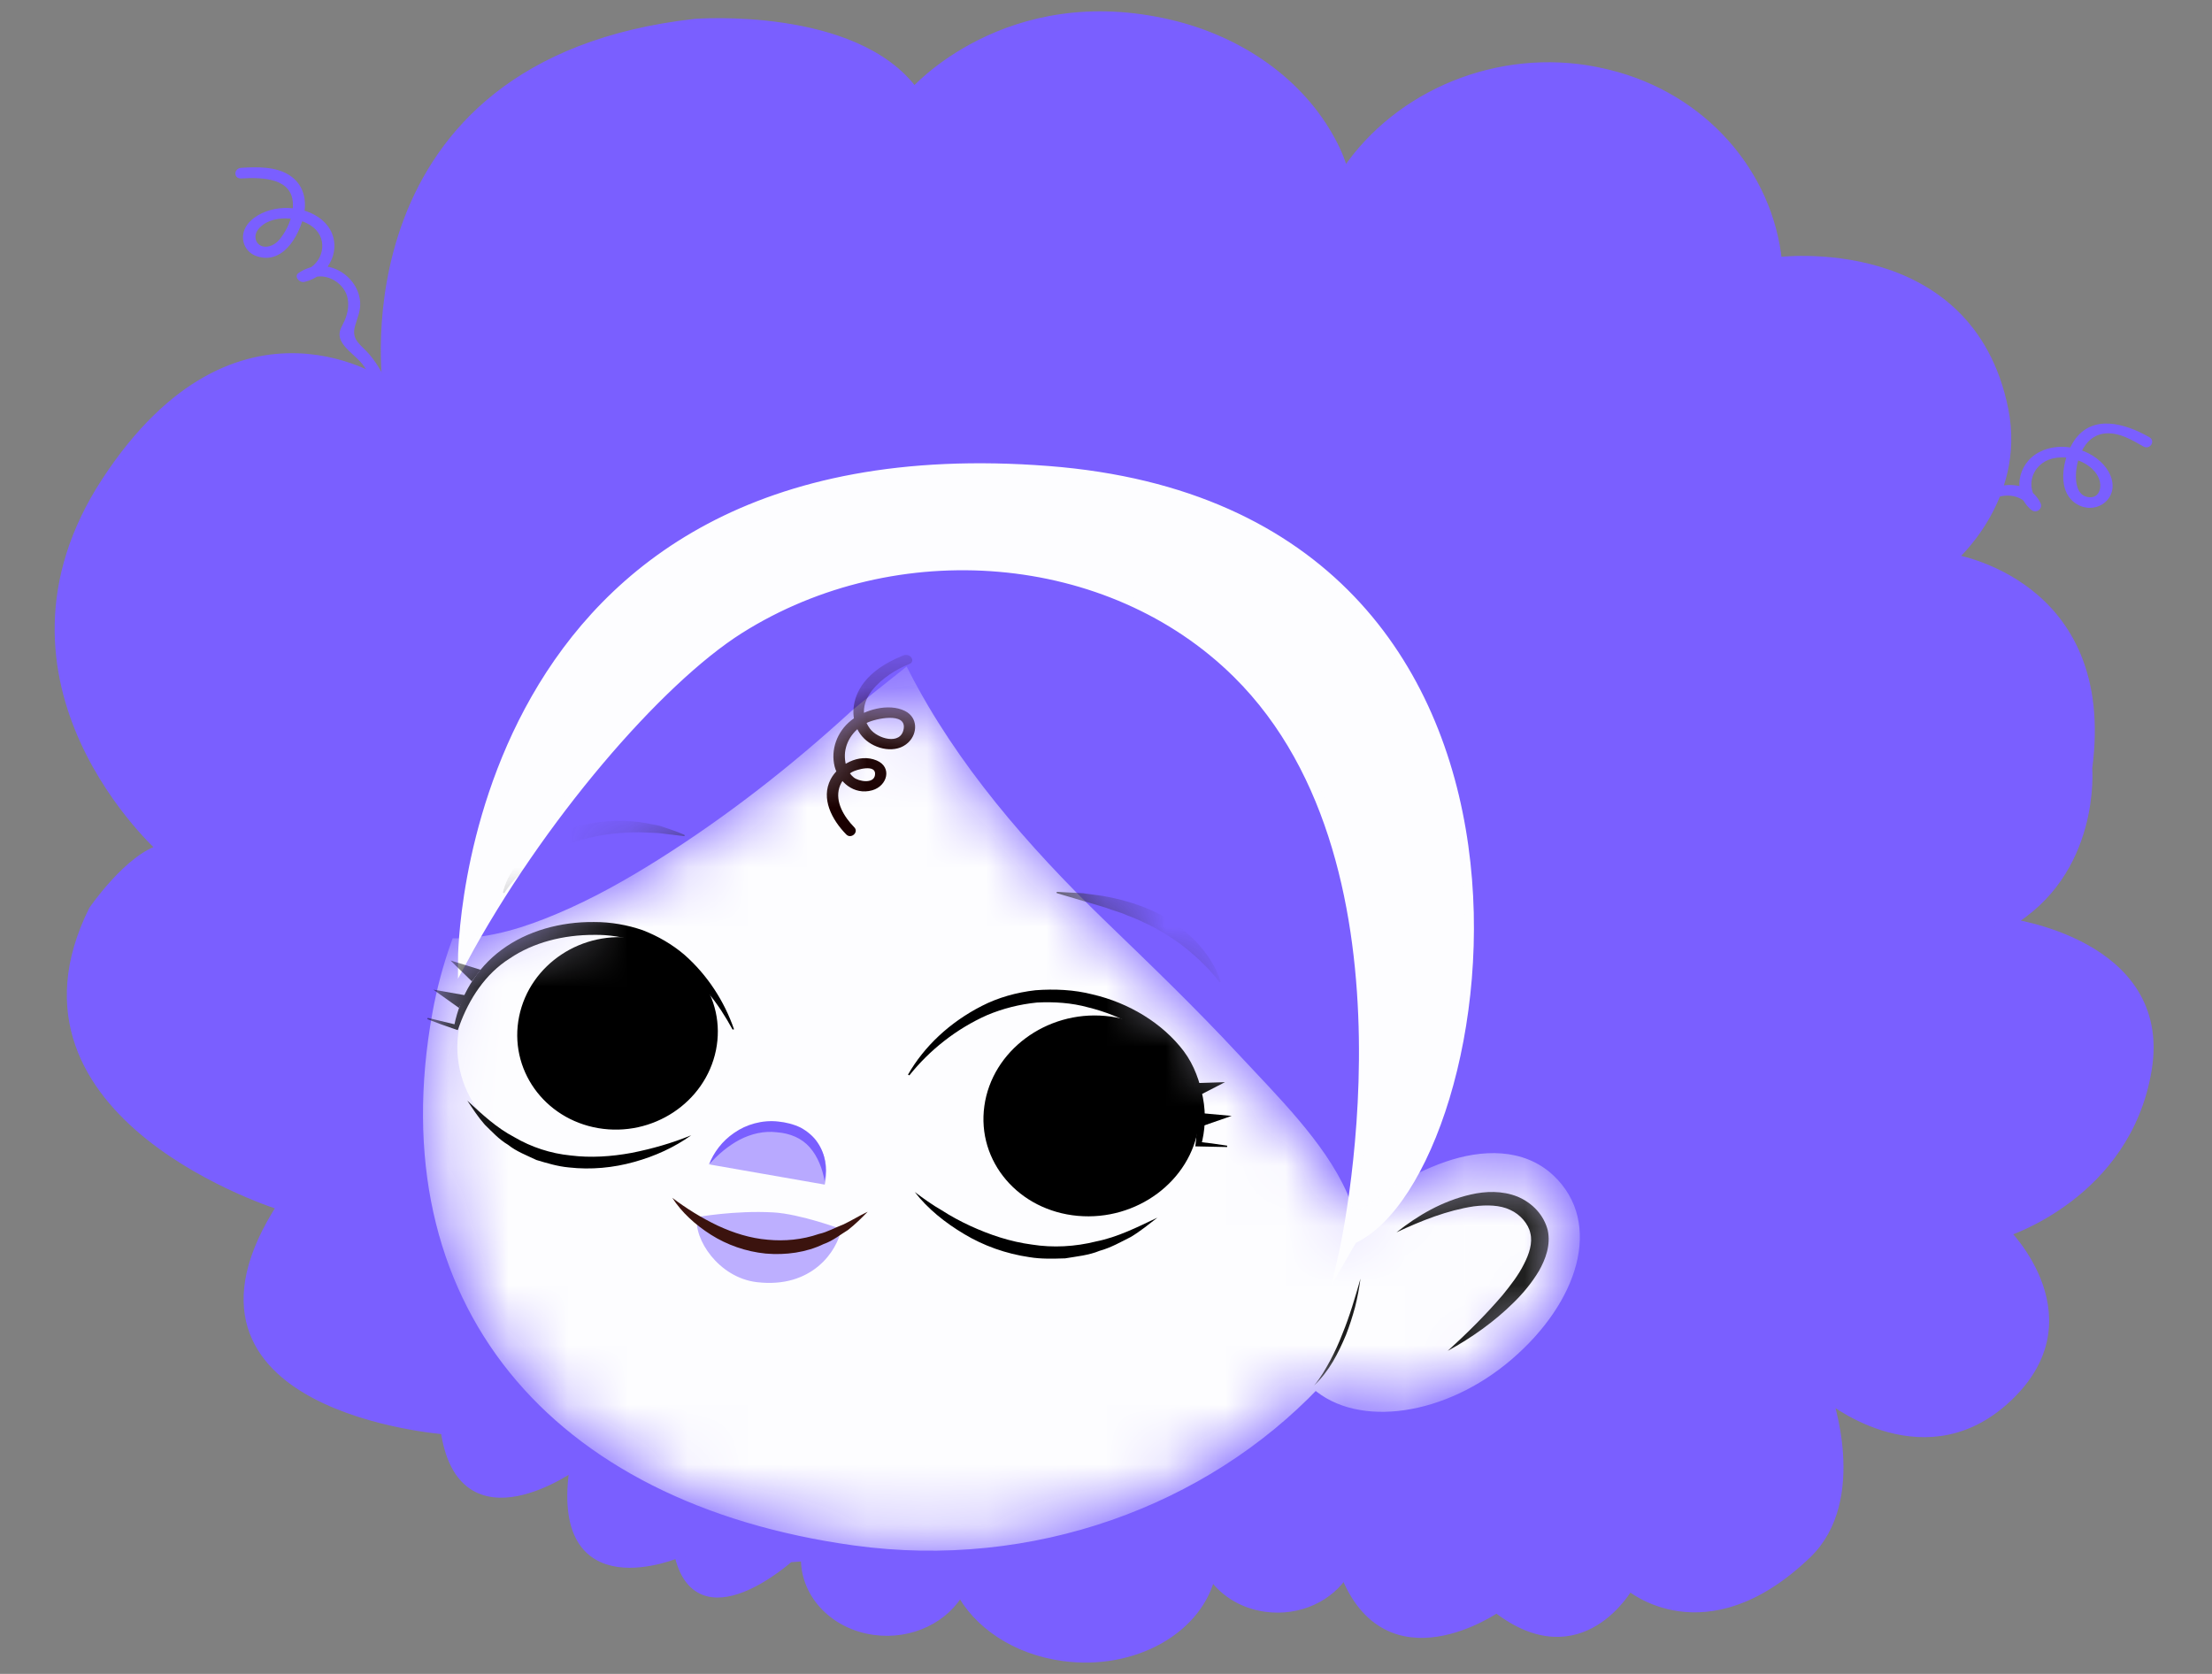 <svg width="37" height="28" viewBox="0 0 37 28" fill="none" xmlns="http://www.w3.org/2000/svg">
<rect x="0" y="0" width="37" height="28" fill="#808080" stroke="none"/>
<path d="M33.528 20.61C33.528 20.61 35.569 19.982 35.909 17.879C36.248 15.777 33.572 15.444 33.572 15.444C35.059 14.584 34.912 12.849 34.912 12.849C35.327 9.739 32.631 9.348 32.631 9.348C32.631 9.348 33.808 8.348 33.51 6.858C32.932 3.962 29.724 4.387 29.724 4.387C29.576 2.903 28.47 1.636 26.906 1.251C26.883 1.245 26.859 1.24 26.835 1.234C25.238 0.857 23.543 1.488 22.61 2.755L22.479 2.933C22.441 2.749 22.362 2.556 22.26 2.366C21.735 1.386 20.739 0.694 19.586 0.418C16.846 -0.236 15.29 1.552 15.29 1.552C14.306 0.189 11.626 0.4 11.626 0.4C5.708 1.067 6.488 6.47 6.488 6.47C6.488 6.47 4.003 4.674 1.788 8.048C-0.427 11.423 2.724 14.204 2.724 14.204C2.173 14.343 1.566 15.231 1.566 15.231C-0.143 18.676 4.726 20.167 4.726 20.167C2.523 23.548 7.453 23.91 7.453 23.91C7.727 25.877 9.62 24.499 9.62 24.499C9.236 26.884 11.357 25.967 11.357 25.967C11.667 27.428 13.2 26.049 13.2 26.049L13.483 26.028C13.454 26.629 13.934 27.168 14.626 27.264C15.236 27.348 15.81 27.058 16.062 26.591C16.351 27.152 16.984 27.59 17.78 27.7C18.965 27.864 20.061 27.24 20.257 26.304C20.44 26.599 20.767 26.821 21.173 26.877C21.725 26.953 22.245 26.703 22.492 26.291C23.213 28.165 25.035 26.889 25.035 26.889C26.442 27.987 27.249 26.517 27.249 26.517C27.249 26.517 28.512 27.629 30.219 25.991C31.175 25.073 30.551 23.341 30.551 23.341C30.551 23.341 32.108 24.656 33.5 23.439C35.039 22.092 33.528 20.61 33.528 20.61Z" fill="#7A5FFF" stroke="#7A5FFF" stroke-width="0.169" stroke-miterlimit="10" stroke-linecap="round"/>
<path d="M4.035 2.985C4.413 2.962 4.89 2.985 4.9 3.415C4.904 3.585 4.834 3.78 4.735 3.925C4.682 4.005 4.619 4.086 4.512 4.117C4.313 4.173 4.214 3.985 4.309 3.851C4.51 3.567 5.066 3.61 5.285 3.844C5.501 4.076 5.372 4.466 5.04 4.543C5.073 4.593 5.106 4.643 5.138 4.692C5.399 4.515 5.738 4.71 5.806 4.955C5.843 5.087 5.821 5.229 5.768 5.355C5.73 5.444 5.668 5.523 5.681 5.622C5.707 5.808 5.954 5.949 6.065 6.095C6.221 6.301 6.319 6.529 6.369 6.772C6.392 6.884 6.587 6.837 6.564 6.724C6.505 6.438 6.378 6.166 6.181 5.931C6.043 5.767 5.871 5.694 5.938 5.455C5.975 5.322 6.03 5.212 6.025 5.071C6.008 4.613 5.452 4.255 4.995 4.566C4.912 4.623 5.004 4.736 5.094 4.715C5.482 4.624 5.688 4.229 5.552 3.902C5.405 3.547 4.905 3.405 4.519 3.515C4.324 3.57 4.129 3.696 4.077 3.879C4.033 4.036 4.107 4.216 4.282 4.281C4.768 4.459 5.053 3.845 5.094 3.528C5.124 3.302 5.059 3.073 4.844 2.933C4.614 2.783 4.306 2.791 4.035 2.807C3.906 2.815 3.904 2.993 4.035 2.985Z" fill="#7A5FFF"/>
<path d="M35.953 7.314C35.546 7.081 35.002 6.922 34.697 7.367C34.501 7.653 34.37 8.266 34.785 8.457C34.955 8.535 35.149 8.489 35.259 8.353C35.388 8.191 35.344 7.981 35.227 7.824C34.996 7.513 34.482 7.365 34.106 7.565C33.735 7.762 33.66 8.261 33.974 8.526C34.062 8.601 34.175 8.507 34.133 8.418C33.899 7.931 33.168 8.083 32.936 8.482C32.871 8.595 32.853 8.71 32.827 8.832C32.782 9.038 32.551 9.046 32.368 9.118C32.061 9.238 31.796 9.423 31.583 9.651C31.501 9.739 31.644 9.866 31.726 9.777C31.908 9.582 32.125 9.421 32.382 9.308C32.571 9.225 32.895 9.208 32.992 9.018C33.034 8.935 33.022 8.838 33.042 8.751C33.07 8.629 33.132 8.509 33.232 8.42C33.447 8.227 33.83 8.242 33.958 8.508C34.011 8.472 34.064 8.436 34.117 8.4C33.895 8.212 33.949 7.862 34.209 7.718C34.528 7.542 35.055 7.732 35.126 8.063C35.15 8.174 35.106 8.349 34.918 8.314C34.759 8.284 34.727 8.107 34.724 7.992C34.719 7.847 34.753 7.692 34.816 7.558C34.89 7.399 35.02 7.263 35.228 7.249C35.455 7.234 35.67 7.364 35.852 7.468C35.961 7.531 36.062 7.377 35.953 7.314Z" fill="#7A5FFF"/>
<path d="M7.737 16.067C7.737 16.067 7.734 7.112 17.535 7.872C26.825 8.592 25.079 19.619 22.626 20.729L22.462 21.012C22.462 21.012 23.969 14.517 20.698 11.273C18.566 9.158 14.981 8.878 12.37 10.524C11.01 11.382 9.013 13.696 7.737 16.067Z" fill="#FDFDFF" stroke="#FDFDFF" stroke-width="0.154" stroke-miterlimit="10"/>
<mask id="mask0_1138_22907" style="mask-type:luminance" maskUnits="userSpaceOnUse" x="7" y="11" width="20" height="15">
<path d="M25.929 19.717C25.462 19.28 24.797 19.301 24.204 19.506C23.902 19.61 23.619 19.754 23.347 19.909C23.184 20.002 22.86 20.341 22.661 20.305C22.523 20.279 22.502 20.08 22.46 19.985C22.091 19.15 21.297 18.375 20.66 17.689C19.945 16.919 19.183 16.186 18.423 15.452C17.127 14.199 15.935 12.822 15.139 11.27C14.891 11.466 14.392 11.861 14.289 11.955C13.297 12.864 12.217 13.711 11.052 14.445C10.511 14.785 9.949 15.102 9.349 15.355C8.816 15.581 8.236 15.768 7.637 15.773C7.633 15.773 7.631 15.772 7.627 15.771C7.491 16.153 7.384 16.547 7.311 16.951C6.442 21.76 9.245 25.073 14.293 25.77C17.272 26.182 20.141 25.11 22.003 23.158C22.729 23.806 24.155 23.601 25.229 22.681C26.326 21.743 26.725 20.464 25.929 19.717Z" fill="white"/>
</mask>
<g mask="url(#mask0_1138_22907)">
<path d="M25.929 19.719C25.462 19.282 24.797 19.303 24.204 19.508C23.902 19.612 23.619 19.756 23.347 19.911C23.184 20.004 22.86 20.343 22.661 20.306C22.523 20.281 22.502 20.082 22.46 19.987C22.091 19.152 21.297 18.377 20.66 17.691C19.945 16.921 19.183 16.188 18.423 15.454C17.127 14.201 15.935 12.823 15.139 11.271C14.891 11.468 14.392 11.863 14.289 11.957C13.297 12.866 12.217 13.713 11.052 14.447C10.511 14.787 9.949 15.104 9.349 15.357C8.816 15.583 8.236 15.77 7.637 15.775C7.633 15.775 7.631 15.774 7.627 15.774C7.491 16.155 7.384 16.549 7.311 16.953C6.442 21.762 9.245 25.075 14.293 25.773C17.272 26.184 20.141 25.111 22.003 23.16C22.729 23.808 24.155 23.603 25.229 22.683C26.326 21.745 26.725 20.466 25.929 19.719Z" fill="#FDFDFF" stroke="#FDFDFF" stroke-width="0.158" stroke-miterlimit="10"/>
</g>
<mask id="mask1_1138_22907" style="mask-type:luminance" maskUnits="userSpaceOnUse" x="7" y="11" width="20" height="15">
<path d="M25.929 19.717C25.462 19.28 24.797 19.301 24.204 19.506C23.902 19.61 23.619 19.754 23.347 19.909C23.184 20.002 22.86 20.341 22.661 20.305C22.523 20.279 22.502 20.08 22.46 19.985C22.091 19.15 21.297 18.375 20.66 17.689C19.945 16.919 19.183 16.186 18.423 15.452C17.127 14.199 15.935 12.822 15.139 11.27C14.891 11.466 14.392 11.861 14.289 11.955C13.297 12.864 12.217 13.711 11.052 14.445C10.511 14.785 9.949 15.102 9.349 15.355C8.816 15.581 8.236 15.768 7.637 15.773C7.633 15.773 7.631 15.772 7.627 15.771C7.491 16.153 7.384 16.547 7.311 16.951C6.442 21.76 9.245 25.073 14.293 25.77C17.272 26.182 20.141 25.11 22.003 23.158C22.729 23.806 24.155 23.601 25.229 22.681C26.326 21.743 26.725 20.464 25.929 19.717Z" fill="white"/>
</mask>
<g mask="url(#mask1_1138_22907)">
<path d="M23.359 20.614C23.712 20.334 24.119 20.091 24.606 19.98C24.847 19.925 25.126 19.913 25.385 20.017C25.641 20.126 25.824 20.328 25.889 20.578C25.942 20.83 25.852 21.063 25.742 21.259C25.624 21.456 25.479 21.632 25.317 21.79C24.995 22.109 24.619 22.375 24.215 22.597C24.546 22.297 24.859 21.986 25.136 21.661C25.27 21.496 25.399 21.329 25.488 21.151C25.579 20.977 25.639 20.79 25.598 20.628C25.566 20.473 25.428 20.312 25.261 20.238C25.091 20.156 24.871 20.152 24.652 20.179C24.212 20.245 23.776 20.417 23.359 20.614Z" fill="#1C1C1C"/>
<path d="M21.982 23.174C22.091 23.044 22.173 22.9 22.251 22.757C22.328 22.612 22.396 22.463 22.454 22.312C22.578 22.011 22.667 21.7 22.757 21.388C22.735 21.548 22.706 21.707 22.666 21.865C22.623 22.022 22.574 22.178 22.514 22.33C22.387 22.632 22.235 22.936 21.982 23.174Z" fill="#1C1C1C"/>
<path d="M15.113 10.962C14.79 11.091 14.486 11.289 14.348 11.586C14.232 11.834 14.244 12.148 14.456 12.355C14.639 12.534 14.989 12.617 15.195 12.418C15.352 12.266 15.355 12 15.136 11.892C14.857 11.754 14.456 11.877 14.236 12.051C13.997 12.241 13.892 12.547 13.961 12.822C14.025 13.072 14.28 13.308 14.591 13.219C14.843 13.147 14.928 12.833 14.665 12.721C14.364 12.593 14.018 12.796 13.894 13.036C13.727 13.357 13.914 13.712 14.155 13.958C14.235 14.041 14.37 13.921 14.29 13.839C14.117 13.662 13.967 13.415 14.039 13.175C14.071 13.07 14.148 12.975 14.25 12.915C14.318 12.875 14.666 12.77 14.636 12.965C14.613 13.118 14.362 13.07 14.281 13.005C14.177 12.921 14.136 12.788 14.132 12.667C14.123 12.433 14.264 12.208 14.496 12.093C14.645 12.018 15.163 11.907 15.116 12.191C15.069 12.474 14.674 12.356 14.552 12.189C14.219 11.73 14.778 11.279 15.21 11.107C15.322 11.063 15.225 10.918 15.113 10.962Z" fill="#1A0000"/>
<path d="M11.858 19.482C11.937 19.279 12.077 19.088 12.28 18.95C12.479 18.809 12.753 18.73 13.016 18.76C13.145 18.773 13.277 18.805 13.395 18.863C13.51 18.927 13.61 19.011 13.676 19.112C13.812 19.312 13.835 19.544 13.793 19.754C13.756 19.544 13.677 19.343 13.544 19.191C13.41 19.038 13.213 18.956 12.995 18.94C12.779 18.913 12.563 18.966 12.371 19.065C12.179 19.168 12.006 19.313 11.858 19.482Z" fill="#7A5FFF"/>
<g opacity="0.53">
<path d="M11.872 19.479C11.872 19.479 12.328 18.718 13.159 18.903C13.872 19.062 13.794 19.815 13.794 19.815" fill="#7A5FFF"/>
<path d="M11.872 19.48C11.959 19.281 12.107 19.095 12.316 18.963C12.521 18.829 12.799 18.759 13.06 18.797C13.188 18.815 13.318 18.851 13.434 18.913C13.546 18.98 13.643 19.068 13.704 19.171C13.832 19.375 13.844 19.608 13.794 19.817C13.765 19.606 13.695 19.402 13.569 19.245C13.442 19.088 13.248 19 13.031 18.976C12.817 18.942 12.598 18.988 12.402 19.081C12.206 19.177 12.027 19.316 11.872 19.48Z" fill="#7A5FFF"/>
</g>
<path d="M7.654 17.394C7.578 18.491 8.534 19.433 9.789 19.497C11.043 19.562 12.122 18.725 12.197 17.628C12.273 16.531 11.317 15.589 10.062 15.525C8.808 15.46 7.729 16.297 7.654 17.394Z" fill="#FDFDFF"/>
<path d="M8.762 17.018C8.592 17.85 9.155 18.644 10.021 18.792C10.887 18.939 11.726 18.385 11.897 17.553C12.067 16.722 11.503 15.928 10.637 15.78C9.771 15.632 8.932 16.186 8.762 17.018Z" fill="black" stroke="black" stroke-width="0.16" stroke-miterlimit="10"/>
<path d="M12.254 17.222C12.134 17.003 12.001 16.792 11.84 16.602C11.684 16.41 11.514 16.23 11.316 16.084C11.114 15.941 10.897 15.827 10.667 15.745C10.432 15.677 10.189 15.633 9.937 15.638C9.426 15.637 8.924 15.763 8.528 16.031C8.117 16.289 7.845 16.714 7.684 17.157L7.657 17.231L7.594 17.21C7.444 17.159 7.295 17.106 7.147 17.047L7.154 17.026L7.617 17.137L7.599 17.147C7.697 16.668 7.961 16.204 8.39 15.888C8.816 15.57 9.383 15.416 9.937 15.423C10.217 15.422 10.494 15.471 10.754 15.561C11.009 15.66 11.243 15.797 11.444 15.967C11.838 16.313 12.116 16.751 12.278 17.217L12.254 17.222Z" fill="black"/>
<path d="M7.676 16.859L7.248 16.554L7.788 16.649L7.676 16.859Z" fill="black"/>
<path d="M7.892 16.415L7.535 16.066L8.039 16.222L7.892 16.415Z" fill="black"/>
<path d="M11.562 18.99C11.284 19.19 10.957 19.34 10.609 19.436C10.261 19.534 9.885 19.57 9.515 19.528C9.329 19.511 9.151 19.457 8.974 19.404C8.81 19.326 8.637 19.261 8.499 19.15C8.345 19.059 8.23 18.93 8.108 18.812C7.997 18.686 7.907 18.546 7.817 18.411C8.064 18.64 8.306 18.866 8.602 19.021C8.886 19.188 9.21 19.295 9.545 19.328C9.88 19.37 10.225 19.347 10.563 19.285C10.901 19.218 11.238 19.123 11.562 18.99Z" fill="black"/>
<path d="M19.971 19.34C19.65 20.475 18.299 21.17 16.954 20.892C15.609 20.614 14.778 19.468 15.099 18.333C15.421 17.198 16.771 16.503 18.117 16.781C19.462 17.059 20.292 18.205 19.971 19.34Z" fill="#FDFDFF"/>
<path d="M19.965 18.82C19.843 19.697 18.979 20.339 18.035 20.254C17.092 20.169 16.426 19.389 16.549 18.512C16.671 17.635 17.535 16.993 18.478 17.078C19.422 17.163 20.087 17.943 19.965 18.82Z" fill="black" stroke="black" stroke-width="0.169" stroke-miterlimit="10"/>
<path d="M15.188 17.976C15.457 17.506 15.883 17.102 16.424 16.826C16.695 16.687 17.003 16.6 17.322 16.564C17.64 16.54 17.968 16.555 18.275 16.634C18.88 16.774 19.444 17.112 19.801 17.584C19.979 17.822 20.071 18.097 20.122 18.365C20.173 18.637 20.161 18.908 20.087 19.175L20.013 19.096C20.184 19.114 20.356 19.136 20.527 19.164L20.526 19.187L20.011 19.176L19.994 19.176L19.996 19.161C20.065 18.655 19.945 18.118 19.615 17.696C19.283 17.273 18.761 16.989 18.203 16.851C17.926 16.774 17.633 16.755 17.343 16.77C17.055 16.799 16.773 16.87 16.51 16.981C15.991 17.212 15.545 17.57 15.211 17.988L15.188 17.976Z" fill="black"/>
<path d="M20.014 18.613L20.602 18.666L20.052 18.857L20.014 18.613Z" fill="black"/>
<path d="M19.918 18.12L20.49 18.102L19.996 18.356L19.918 18.12Z" fill="black"/>
<path d="M15.301 19.939C15.447 20.048 15.592 20.154 15.751 20.244C15.902 20.342 16.062 20.428 16.226 20.504C16.554 20.655 16.9 20.771 17.258 20.818C17.614 20.875 17.983 20.854 18.335 20.766C18.696 20.694 19.022 20.528 19.36 20.368C19.218 20.478 19.075 20.595 18.915 20.691C18.746 20.776 18.581 20.871 18.392 20.923C18.212 20.998 18.012 21.016 17.816 21.049C17.617 21.055 17.417 21.062 17.22 21.029C16.827 20.972 16.453 20.838 16.13 20.644C15.807 20.452 15.517 20.219 15.301 19.939Z" fill="black"/>
<path opacity="0.49" d="M14.071 20.56C14.007 20.917 13.589 21.558 12.659 21.447C12.015 21.37 11.598 20.717 11.662 20.359C11.662 20.359 12.281 20.245 12.932 20.28C13.385 20.305 14.071 20.56 14.071 20.56Z" fill="#7A5FFF"/>
<path d="M11.245 20.036C11.485 20.218 11.738 20.374 12.002 20.5C12.268 20.624 12.55 20.713 12.838 20.737C13.124 20.765 13.42 20.737 13.697 20.641C13.843 20.609 13.97 20.533 14.111 20.48C14.246 20.416 14.372 20.336 14.514 20.269C14.412 20.374 14.305 20.48 14.185 20.574C14.053 20.654 13.932 20.756 13.778 20.809C13.49 20.95 13.142 20.998 12.809 20.969C12.475 20.936 12.158 20.822 11.894 20.655C11.63 20.488 11.402 20.28 11.245 20.036Z" fill="#3B130E"/>
<path d="M8.414 14.924C8.475 14.661 8.644 14.419 8.871 14.233C9.094 14.041 9.377 13.906 9.672 13.818C9.972 13.743 10.283 13.713 10.585 13.74C10.736 13.749 10.884 13.785 11.029 13.812C11.17 13.862 11.311 13.901 11.444 13.963L11.447 13.964C11.453 13.967 11.456 13.975 11.452 13.98C11.45 13.984 11.444 13.987 11.439 13.986L11.015 13.935C10.873 13.931 10.731 13.918 10.589 13.923C10.305 13.93 10.022 13.967 9.751 14.041C9.215 14.188 8.716 14.496 8.439 14.934C8.435 14.94 8.427 14.941 8.421 14.938C8.416 14.936 8.413 14.931 8.414 14.926V14.924Z" fill="#2E2E2E"/>
<path d="M20.393 16.422C20.23 16.207 20.04 16.031 19.849 15.872C19.652 15.716 19.444 15.582 19.218 15.47C19.103 15.415 18.989 15.359 18.865 15.316C18.748 15.26 18.618 15.231 18.493 15.182L17.685 14.942L17.681 14.941C17.674 14.939 17.67 14.933 17.672 14.927C17.674 14.922 17.68 14.919 17.685 14.919L18.115 14.941C18.256 14.963 18.4 14.974 18.539 15.004C18.82 15.059 19.093 15.146 19.348 15.267C19.844 15.522 20.256 15.926 20.419 16.417C20.421 16.423 20.416 16.429 20.41 16.431C20.404 16.432 20.399 16.431 20.396 16.427L20.393 16.422Z" fill="#2E2E2E"/>
</g>
</svg>
